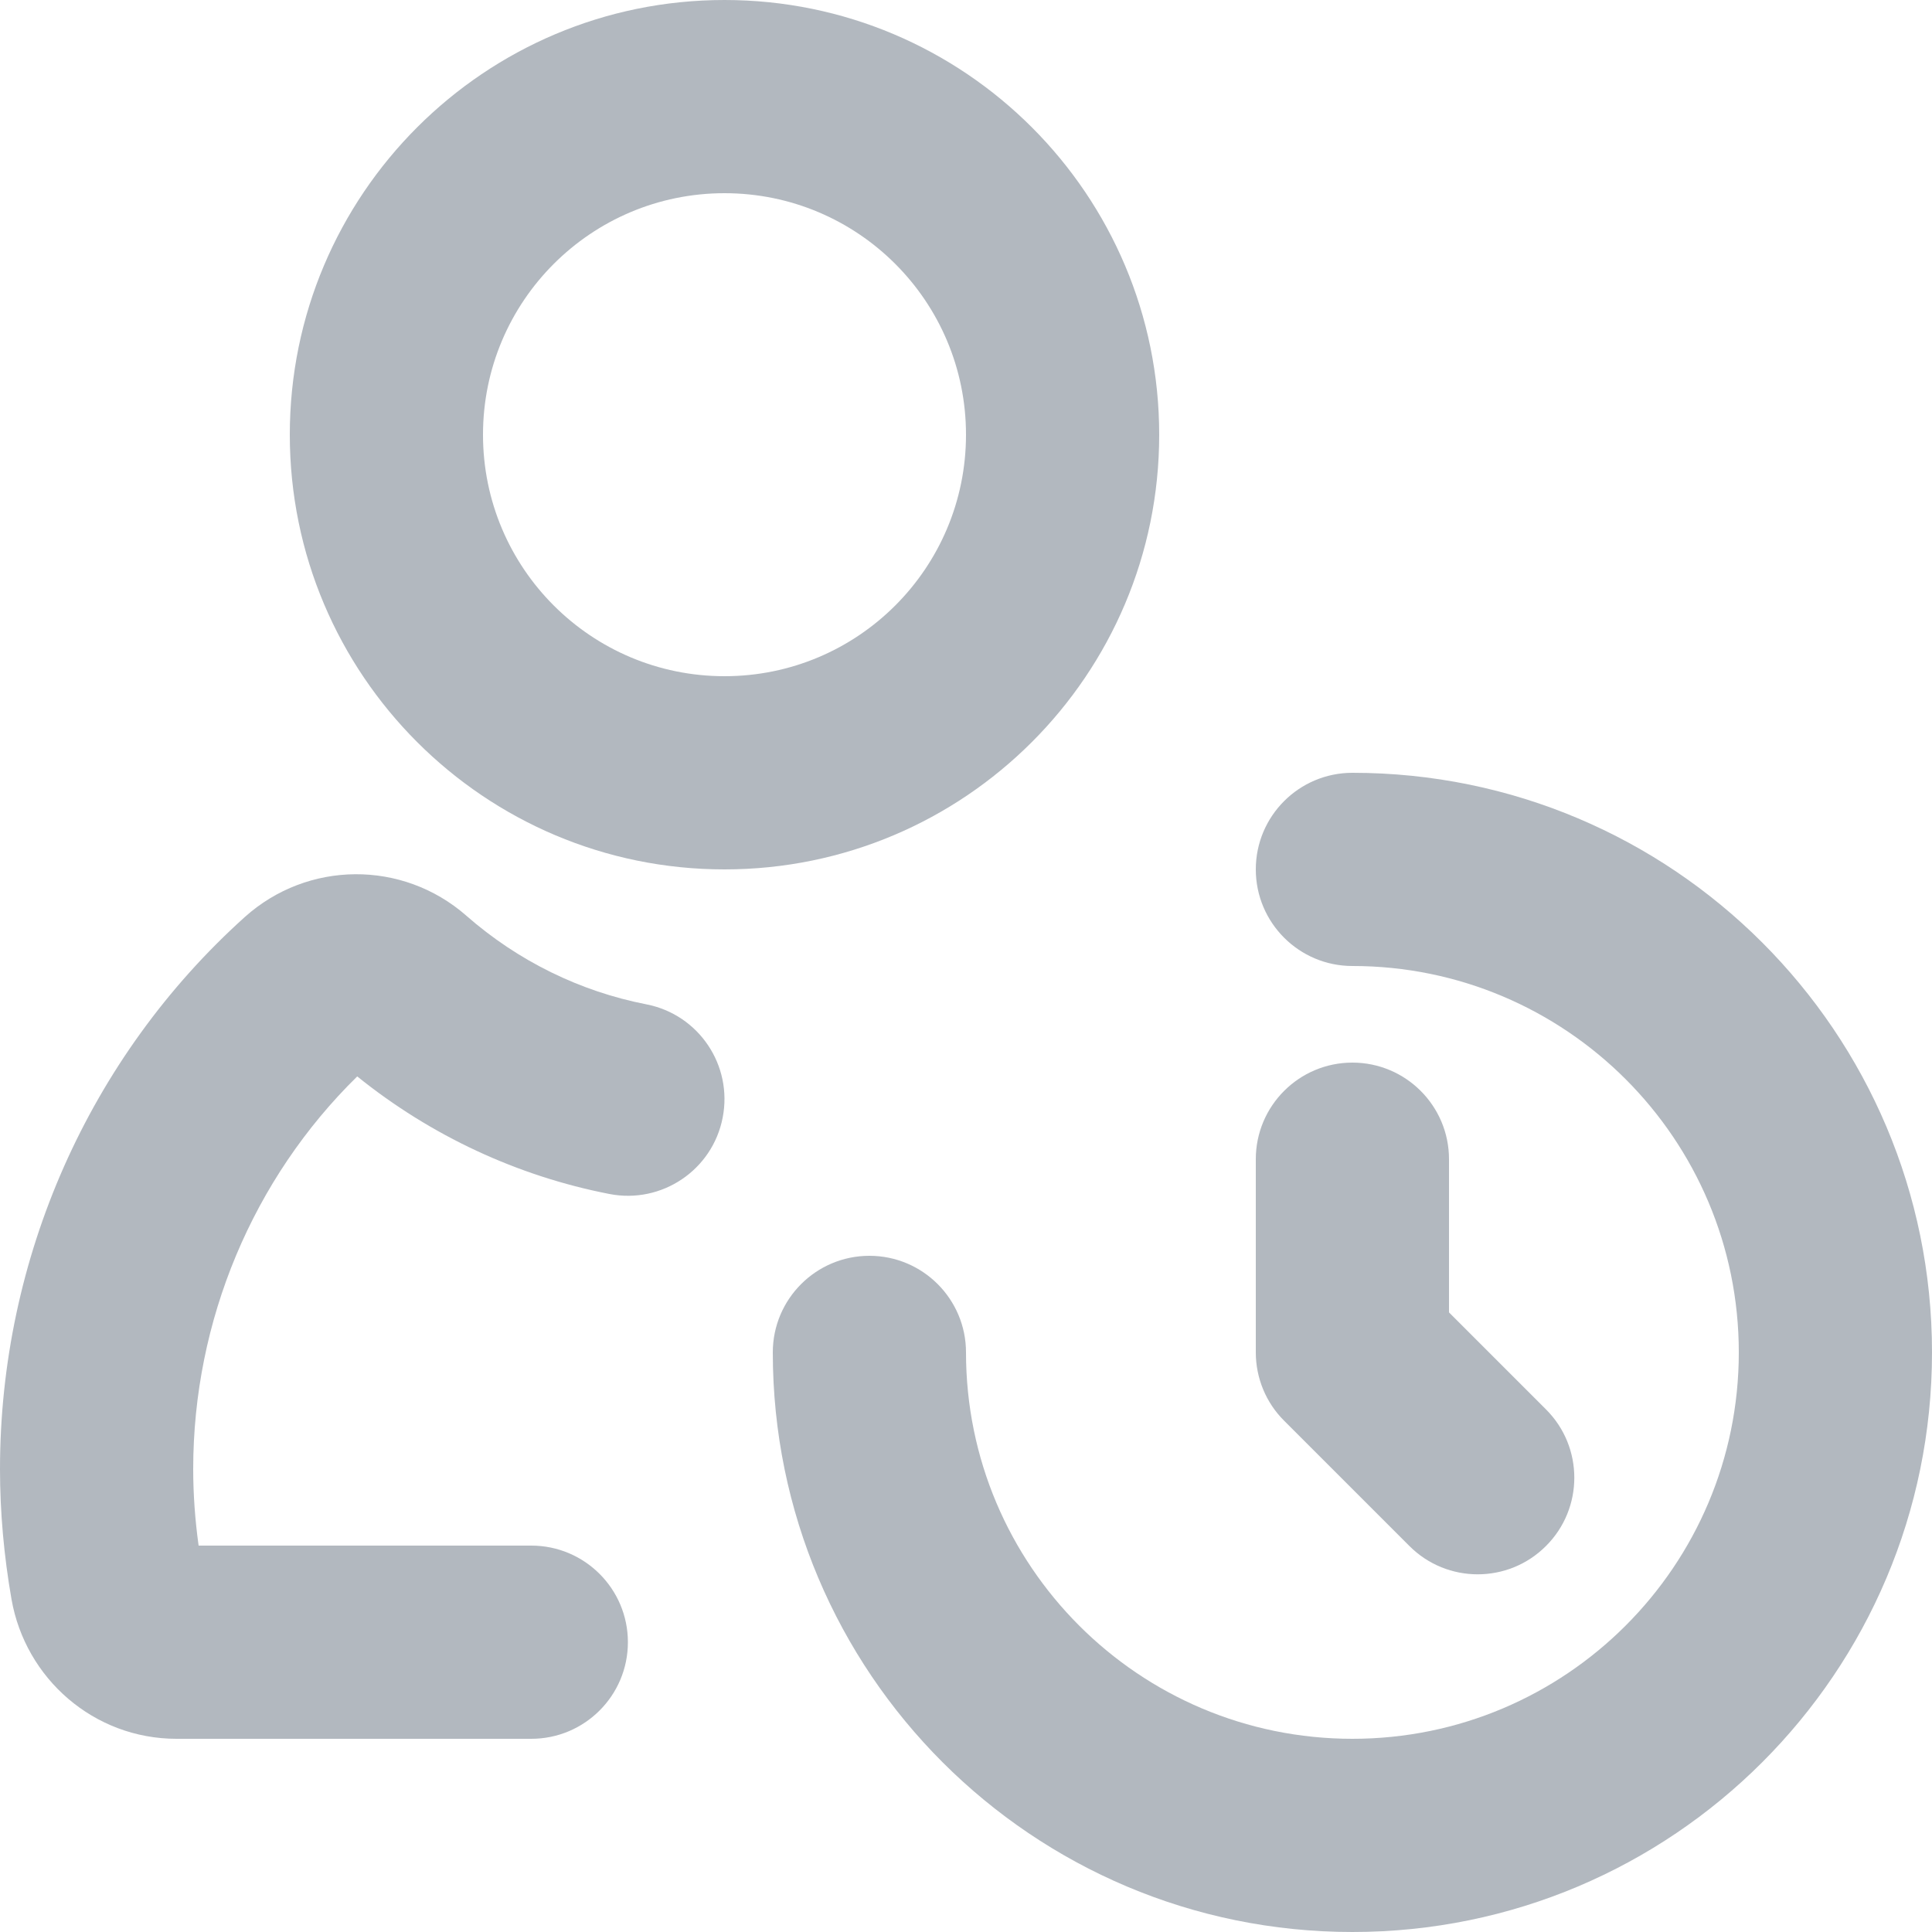 <svg width="20" height="20" viewBox="0 0 20 20" fill="none" xmlns="http://www.w3.org/2000/svg">
<path fill-rule="evenodd" clip-rule="evenodd" d="M7.5 0C5.015 0 3 2.015 3 4.5C3 6.985 5.015 9 7.5 9C9.985 9 12 6.985 12 4.5C12 2.015 9.985 0 7.5 0ZM5 4.5C5 3.119 6.119 2 7.5 2C8.881 2 10 3.119 10 4.5C10 5.881 8.881 7 7.5 7C6.119 7 5 5.881 5 4.5Z" fill="#B2B8BF"/>
<path d="M6.308 12.36C5.358 12.175 4.461 11.758 3.698 11.143C2.619 12.201 2 13.669 2 15.208C2 15.467 2.019 15.733 2.056 16H5.5C6.052 16 6.5 16.448 6.5 17C6.5 17.552 6.052 18 5.5 18H1.827C0.972 18 0.263 17.377 0.119 16.555C0.041 16.108 0 15.655 0 15.208C0 13.027 0.921 10.945 2.533 9.494L2.534 9.493C3.186 8.908 4.166 8.902 4.825 9.477L4.827 9.479C5.364 9.95 6.008 10.264 6.692 10.397C7.234 10.503 7.587 11.028 7.481 11.57C7.376 12.112 6.85 12.466 6.308 12.36Z" fill="#B2B8BF"/>
<path d="M14 8C13.448 8 13 8.448 13 9C13 9.552 13.448 10 14 10C16.209 10 18 11.791 18 14C18 16.209 16.209 18 14 18C11.791 18 10 16.209 10 14C10 13.448 9.552 13 9 13C8.448 13 8 13.448 8 14C8 17.314 10.686 20 14 20C17.314 20 20 17.314 20 14C20 10.686 17.314 8 14 8Z" fill="#B2B8BF"/>
<path d="M15 12C15 11.448 14.552 11 14 11C13.448 11 13 11.448 13 12V14C13 14.265 13.105 14.52 13.293 14.707L14.59 16.004C14.98 16.395 15.614 16.395 16.004 16.004C16.395 15.614 16.395 14.98 16.004 14.59L15 13.586V12Z" fill="#B2B8BF"/>
</svg>
